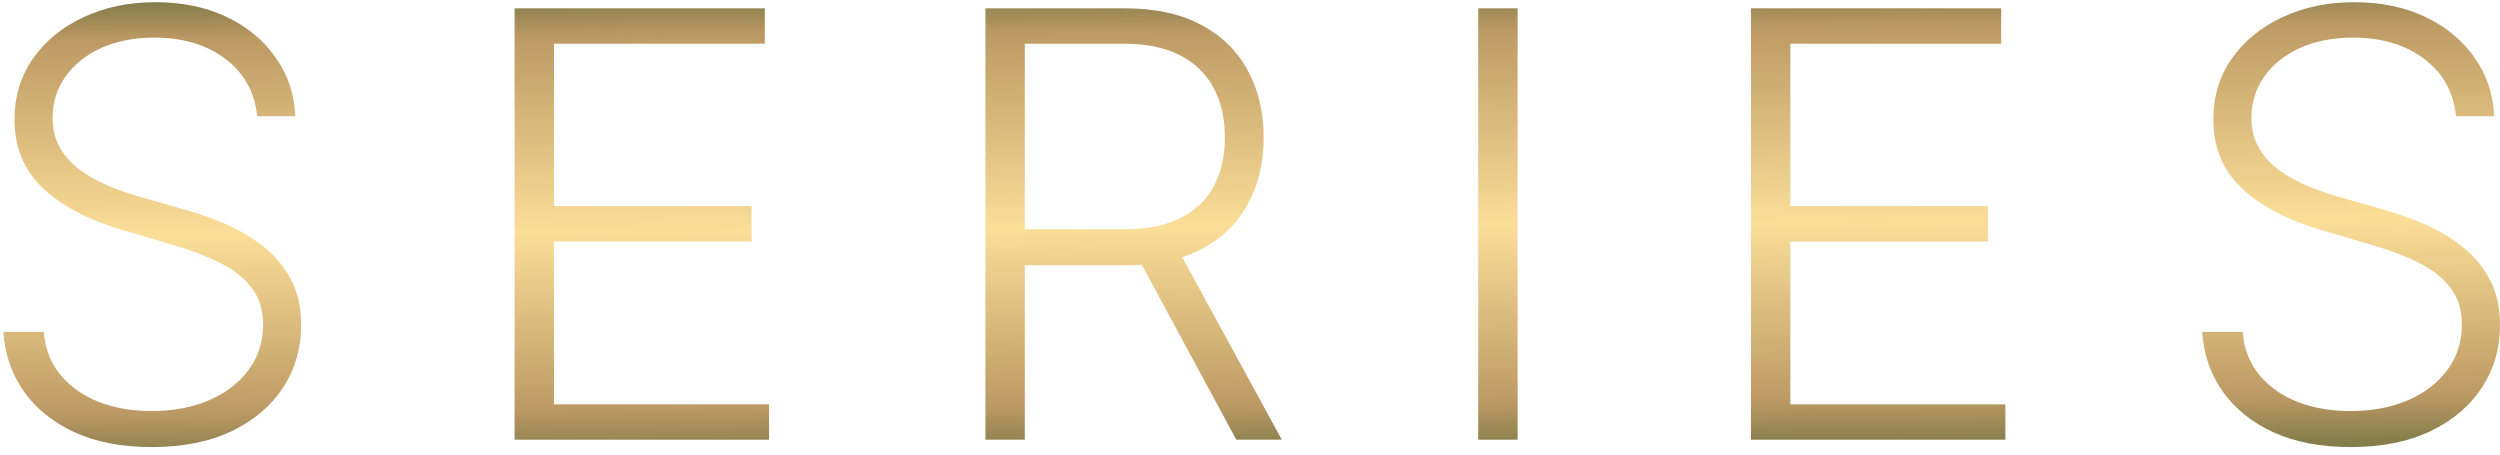 <svg width="66" height="12" viewBox="0 0 66 12" fill="none" xmlns="http://www.w3.org/2000/svg">
<path d="M64.838 3.067C64.775 2.433 64.495 1.929 63.998 1.554C63.501 1.18 62.877 0.993 62.124 0.993C61.594 0.993 61.127 1.084 60.723 1.265C60.322 1.447 60.007 1.699 59.778 2.021C59.551 2.34 59.438 2.704 59.438 3.111C59.438 3.412 59.503 3.675 59.633 3.901C59.763 4.127 59.937 4.322 60.156 4.485C60.378 4.644 60.623 4.781 60.89 4.896C61.16 5.011 61.433 5.108 61.707 5.186L62.908 5.53C63.272 5.63 63.635 5.758 63.998 5.914C64.361 6.07 64.693 6.266 64.993 6.503C65.297 6.737 65.54 7.024 65.722 7.365C65.907 7.703 66 8.109 66 8.583C66 9.191 65.843 9.738 65.527 10.224C65.212 10.709 64.76 11.095 64.171 11.38C63.581 11.662 62.875 11.803 62.052 11.803C61.277 11.803 60.604 11.675 60.033 11.419C59.462 11.16 59.014 10.802 58.688 10.346C58.361 9.89 58.178 9.362 58.137 8.761H59.205C59.242 9.21 59.39 9.59 59.65 9.901C59.909 10.212 60.246 10.45 60.662 10.613C61.077 10.772 61.54 10.852 62.052 10.852C62.619 10.852 63.123 10.757 63.564 10.568C64.009 10.376 64.358 10.109 64.61 9.768C64.866 9.423 64.993 9.022 64.993 8.566C64.993 8.181 64.893 7.858 64.693 7.599C64.493 7.336 64.213 7.115 63.853 6.937C63.498 6.759 63.084 6.602 62.614 6.464L61.251 6.064C60.358 5.797 59.664 5.428 59.171 4.958C58.678 4.487 58.432 3.886 58.432 3.156C58.432 2.544 58.595 2.007 58.921 1.543C59.251 1.076 59.696 0.713 60.256 0.453C60.819 0.19 61.451 0.058 62.152 0.058C62.86 0.058 63.486 0.188 64.031 0.448C64.576 0.707 65.008 1.065 65.327 1.521C65.65 1.973 65.822 2.489 65.844 3.067H64.838Z" fill="url(#paint0_linear_1_466)"/>
<path d="M46.225 11.608V0.22H52.831V1.154H47.265V5.441H52.481V6.376H47.265V10.674H52.942V11.608H46.225Z" fill="url(#paint1_linear_1_466)"/>
<path d="M40.065 0.22V11.608H39.025V0.22H40.065Z" fill="url(#paint2_linear_1_466)"/>
<path d="M26.015 11.608V0.22H29.69C30.499 0.22 31.173 0.366 31.715 0.659C32.26 0.948 32.669 1.351 32.944 1.866C33.221 2.377 33.361 2.965 33.361 3.629C33.361 4.292 33.221 4.878 32.944 5.386C32.669 5.894 32.261 6.29 31.72 6.576C31.179 6.861 30.508 7.004 29.707 7.004H26.576V6.053H29.679C30.273 6.053 30.765 5.955 31.159 5.758C31.555 5.562 31.85 5.282 32.043 4.919C32.239 4.555 32.337 4.125 32.337 3.629C32.337 3.132 32.239 2.698 32.043 2.327C31.846 1.953 31.55 1.664 31.153 1.46C30.76 1.256 30.263 1.154 29.663 1.154H27.055V11.608H26.015ZM31.036 6.47L33.839 11.608H32.638L29.863 6.47H31.036Z" fill="url(#paint3_linear_1_466)"/>
<path d="M13.585 11.608V0.22H20.192V1.154H14.625V5.441H19.841V6.376H14.625V10.674H20.303V11.608H13.585Z" fill="url(#paint4_linear_1_466)"/>
<path d="M6.789 3.067C6.726 2.433 6.446 1.929 5.949 1.554C5.453 1.18 4.828 0.993 4.075 0.993C3.545 0.993 3.078 1.084 2.674 1.265C2.274 1.447 1.959 1.699 1.729 2.021C1.503 2.34 1.389 2.704 1.389 3.111C1.389 3.412 1.454 3.675 1.584 3.901C1.714 4.127 1.888 4.322 2.107 4.485C2.329 4.644 2.574 4.781 2.841 4.896C3.111 5.011 3.384 5.108 3.658 5.186L4.859 5.53C5.223 5.63 5.586 5.758 5.949 5.914C6.313 6.07 6.644 6.266 6.945 6.503C7.249 6.737 7.491 7.024 7.673 7.365C7.859 7.703 7.951 8.109 7.951 8.583C7.951 9.191 7.794 9.738 7.479 10.224C7.163 10.709 6.711 11.095 6.122 11.38C5.532 11.662 4.826 11.803 4.003 11.803C3.228 11.803 2.555 11.675 1.984 11.419C1.414 11.16 0.965 10.802 0.639 10.346C0.313 9.89 0.129 9.362 0.088 8.761H1.156C1.193 9.21 1.341 9.59 1.601 9.901C1.86 10.212 2.198 10.45 2.613 10.613C3.028 10.772 3.491 10.852 4.003 10.852C4.57 10.852 5.074 10.757 5.516 10.568C5.96 10.376 6.309 10.109 6.561 9.768C6.817 9.423 6.945 9.022 6.945 8.566C6.945 8.181 6.845 7.858 6.644 7.599C6.444 7.336 6.164 7.115 5.805 6.937C5.449 6.759 5.035 6.602 4.565 6.464L3.202 6.064C2.309 5.797 1.616 5.428 1.123 4.958C0.63 4.487 0.383 3.886 0.383 3.156C0.383 2.544 0.546 2.007 0.872 1.543C1.202 1.076 1.647 0.713 2.207 0.453C2.77 0.19 3.402 0.058 4.103 0.058C4.811 0.058 5.438 0.188 5.983 0.448C6.528 0.707 6.96 1.065 7.278 1.521C7.601 1.973 7.773 2.489 7.795 3.067H6.789Z" fill="url(#paint5_linear_1_466)"/>
<defs>
<linearGradient id="paint0_linear_1_466" x1="3.567" y1="0.088" x2="3.66" y2="12.103" gradientUnits="userSpaceOnUse">
<stop stop-color="#857D4C"/>
<stop offset="0.081" stop-color="#BD9A64"/>
<stop offset="0.51" stop-color="#FBDE98"/>
<stop offset="0.898" stop-color="#BD9A64"/>
<stop offset="1" stop-color="#857D4C"/>
</linearGradient>
<linearGradient id="paint1_linear_1_466" x1="3.567" y1="0.088" x2="3.66" y2="12.104" gradientUnits="userSpaceOnUse">
<stop stop-color="#857D4C"/>
<stop offset="0.081" stop-color="#BD9A64"/>
<stop offset="0.51" stop-color="#FBDE98"/>
<stop offset="0.898" stop-color="#BD9A64"/>
<stop offset="1" stop-color="#857D4C"/>
</linearGradient>
<linearGradient id="paint2_linear_1_466" x1="3.567" y1="0.088" x2="3.66" y2="12.104" gradientUnits="userSpaceOnUse">
<stop stop-color="#857D4C"/>
<stop offset="0.081" stop-color="#BD9A64"/>
<stop offset="0.51" stop-color="#FBDE98"/>
<stop offset="0.898" stop-color="#BD9A64"/>
<stop offset="1" stop-color="#857D4C"/>
</linearGradient>
<linearGradient id="paint3_linear_1_466" x1="3.567" y1="0.088" x2="3.66" y2="12.104" gradientUnits="userSpaceOnUse">
<stop stop-color="#857D4C"/>
<stop offset="0.081" stop-color="#BD9A64"/>
<stop offset="0.51" stop-color="#FBDE98"/>
<stop offset="0.898" stop-color="#BD9A64"/>
<stop offset="1" stop-color="#857D4C"/>
</linearGradient>
<linearGradient id="paint4_linear_1_466" x1="3.567" y1="0.088" x2="3.66" y2="12.104" gradientUnits="userSpaceOnUse">
<stop stop-color="#857D4C"/>
<stop offset="0.081" stop-color="#BD9A64"/>
<stop offset="0.51" stop-color="#FBDE98"/>
<stop offset="0.898" stop-color="#BD9A64"/>
<stop offset="1" stop-color="#857D4C"/>
</linearGradient>
<linearGradient id="paint5_linear_1_466" x1="3.567" y1="0.088" x2="3.66" y2="12.103" gradientUnits="userSpaceOnUse">
<stop stop-color="#857D4C"/>
<stop offset="0.081" stop-color="#BD9A64"/>
<stop offset="0.51" stop-color="#FBDE98"/>
<stop offset="0.898" stop-color="#BD9A64"/>
<stop offset="1" stop-color="#857D4C"/>
</linearGradient>
</defs>
</svg>
